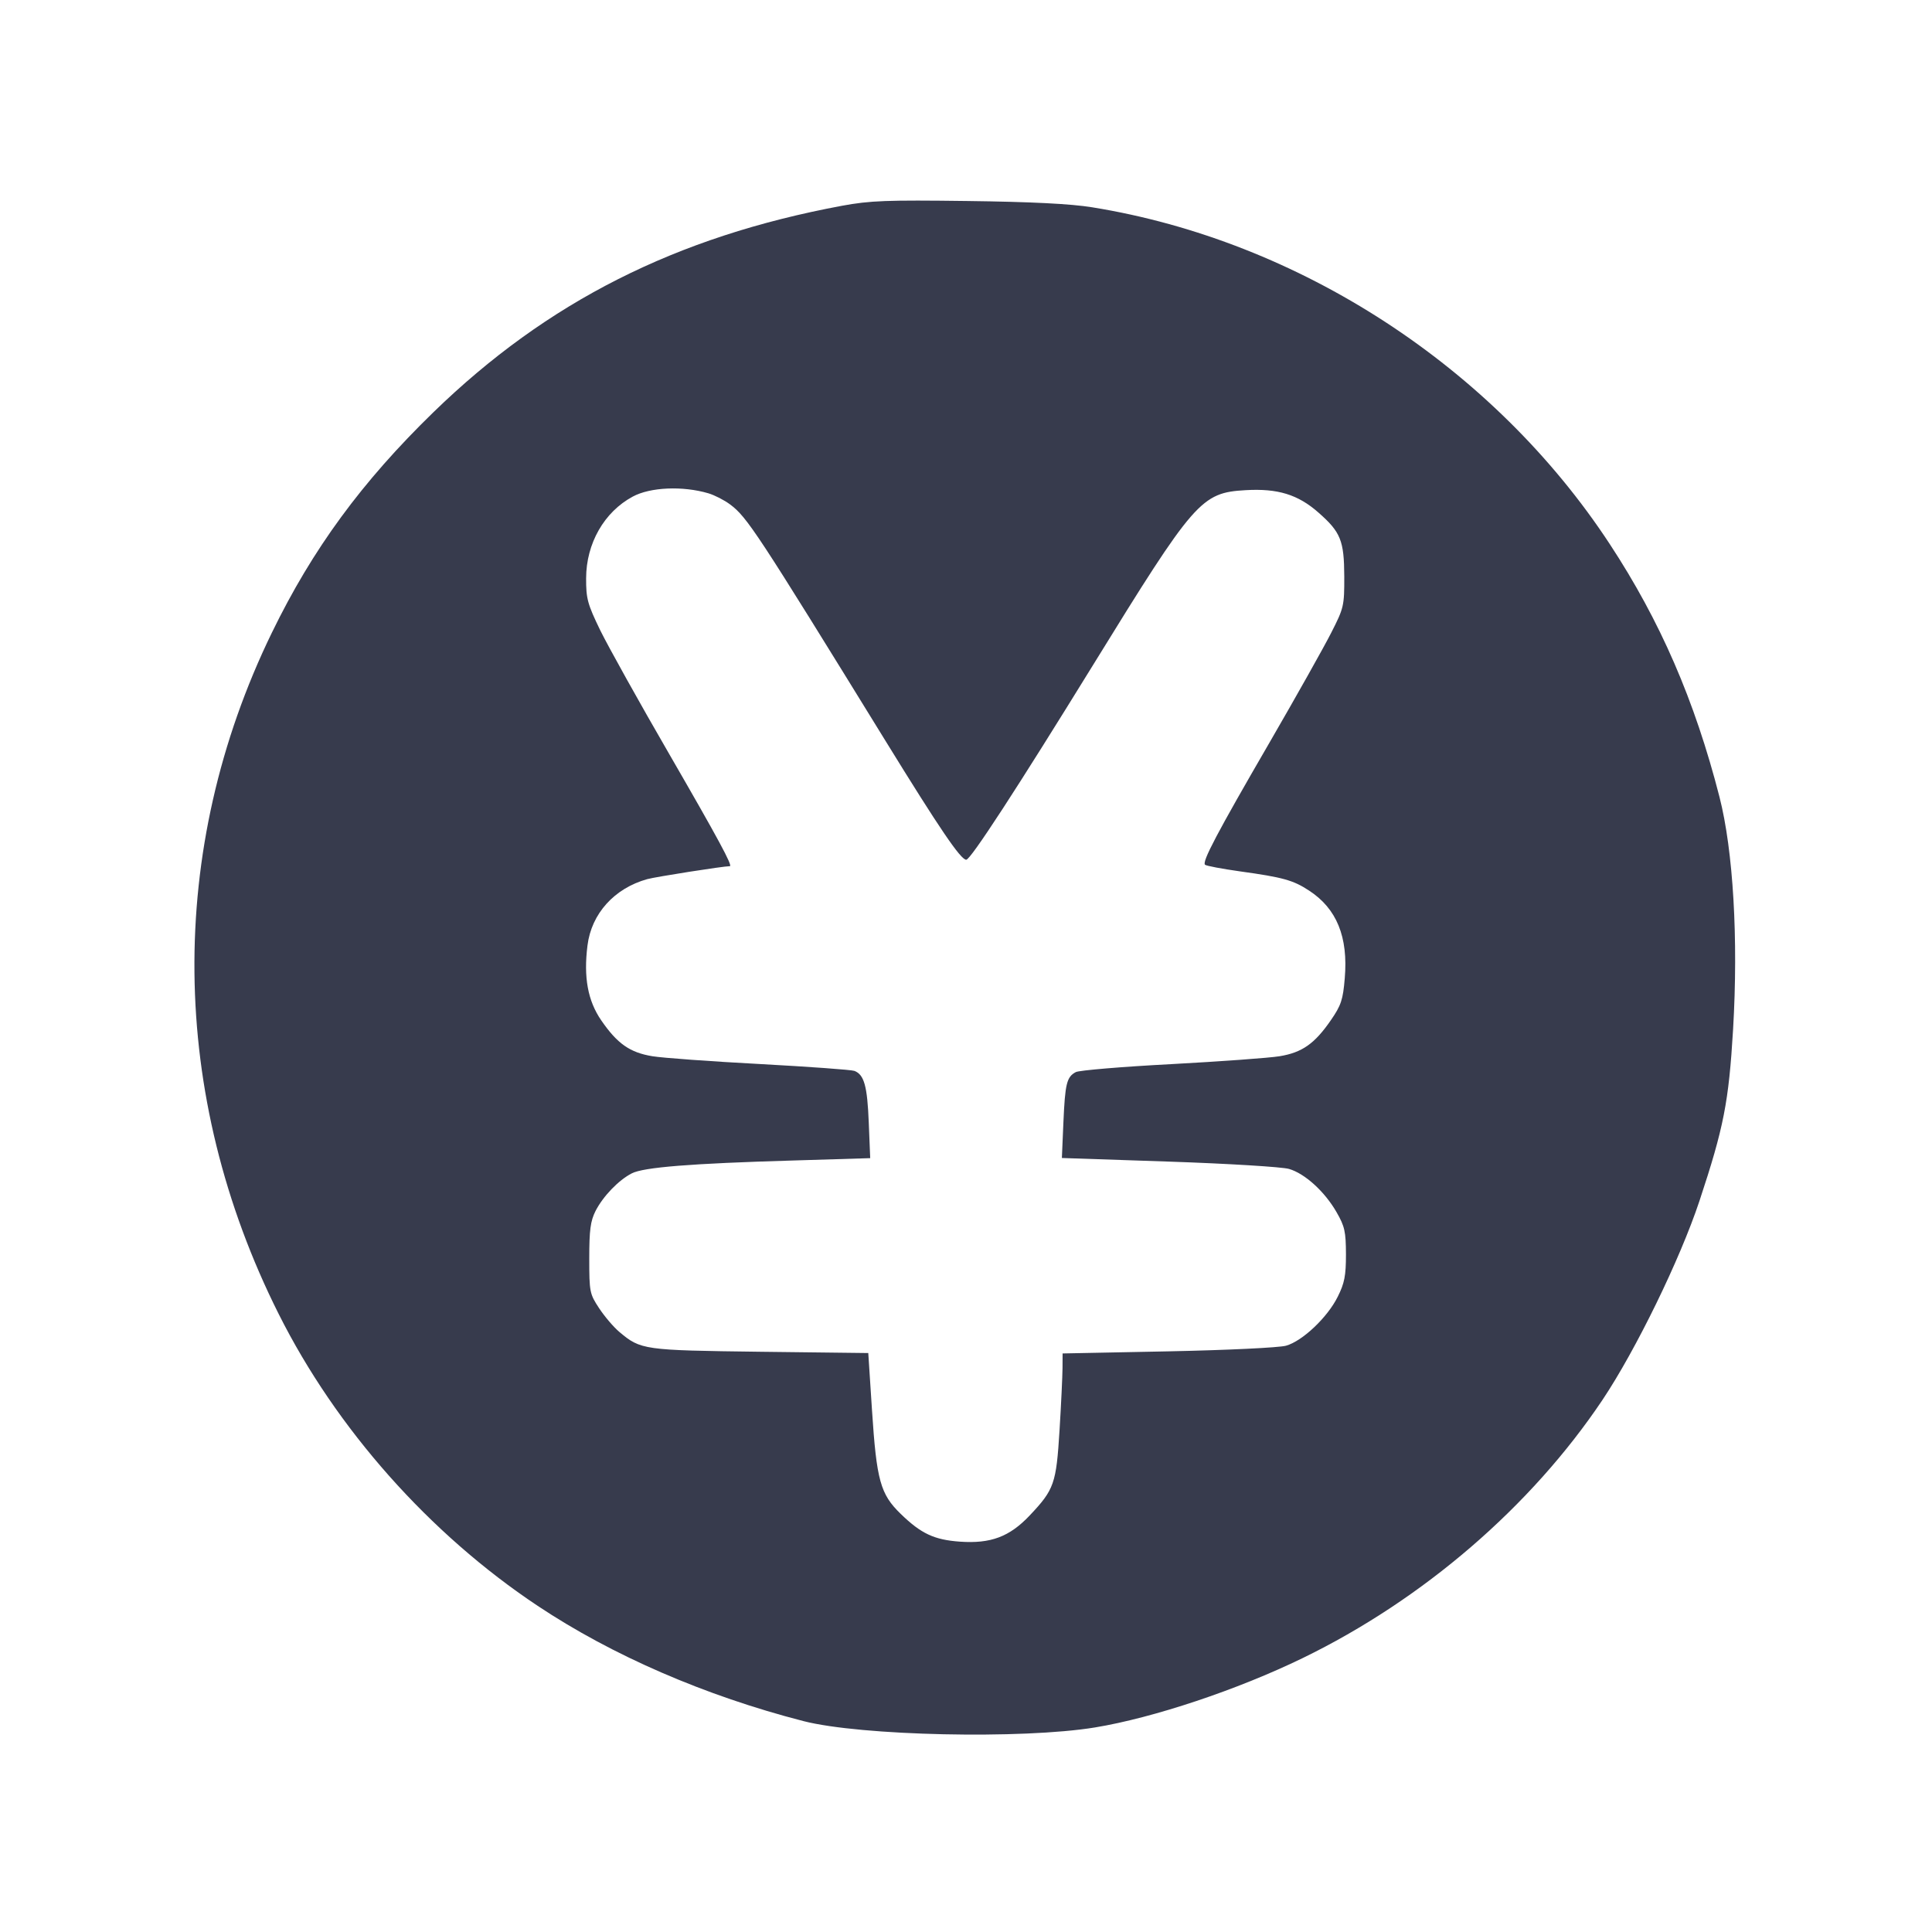 <svg width="24" height="24" viewBox="0 0 24 24" fill="none" xmlns="http://www.w3.org/2000/svg"><path d="M10.460 2.556 C 8.397 2.940,6.796 3.749,5.385 5.120 C 4.496 5.984,3.882 6.821,3.377 7.860 C 2.066 10.554,2.096 13.601,3.462 16.323 C 4.177 17.749,5.334 19.053,6.680 19.949 C 7.607 20.566,8.758 21.065,9.980 21.380 C 10.692 21.563,12.698 21.607,13.602 21.459 C 14.327 21.340,15.373 20.991,16.183 20.597 C 17.678 19.870,19.020 18.714,19.908 17.388 C 20.322 16.768,20.870 15.645,21.111 14.919 C 21.413 14.007,21.475 13.692,21.529 12.787 C 21.595 11.660,21.531 10.569,21.360 9.900 C 21.053 8.702,20.624 7.713,19.996 6.757 C 18.554 4.560,16.139 2.990,13.567 2.575 C 13.303 2.532,12.811 2.507,12.020 2.497 C 11.015 2.484,10.807 2.492,10.460 2.556 M8.800 6.128 C 8.877 6.151,8.998 6.213,9.069 6.266 C 9.281 6.424,9.400 6.606,10.998 9.200 C 11.673 10.296,11.934 10.680,12.003 10.680 C 12.057 10.680,12.629 9.801,13.579 8.260 C 14.841 6.212,14.920 6.121,15.474 6.089 C 15.872 6.066,16.124 6.143,16.378 6.367 C 16.655 6.610,16.697 6.716,16.699 7.160 C 16.700 7.526,16.694 7.552,16.537 7.860 C 16.448 8.036,16.103 8.650,15.770 9.225 C 15.115 10.354,14.931 10.704,14.969 10.742 C 14.983 10.756,15.180 10.793,15.407 10.825 C 15.935 10.898,16.065 10.934,16.260 11.062 C 16.605 11.286,16.749 11.638,16.705 12.153 C 16.683 12.419,16.660 12.489,16.532 12.674 C 16.331 12.965,16.176 13.075,15.895 13.121 C 15.766 13.142,15.160 13.186,14.550 13.219 C 13.939 13.251,13.405 13.296,13.364 13.318 C 13.251 13.378,13.231 13.460,13.210 13.942 L 13.191 14.385 14.525 14.430 C 15.259 14.455,15.929 14.496,16.013 14.521 C 16.210 14.578,16.457 14.803,16.603 15.058 C 16.705 15.235,16.719 15.300,16.720 15.582 C 16.720 15.847,16.702 15.940,16.618 16.108 C 16.491 16.365,16.179 16.660,15.975 16.717 C 15.888 16.741,15.246 16.772,14.510 16.787 L 13.200 16.813 13.199 16.996 C 13.198 17.097,13.182 17.444,13.162 17.766 C 13.121 18.432,13.096 18.503,12.791 18.826 C 12.540 19.091,12.307 19.178,11.924 19.151 C 11.605 19.128,11.442 19.052,11.189 18.806 C 10.936 18.561,10.889 18.391,10.832 17.514 L 10.786 16.808 9.443 16.792 C 7.992 16.774,7.959 16.769,7.693 16.545 C 7.623 16.486,7.511 16.355,7.443 16.252 C 7.325 16.073,7.320 16.050,7.320 15.632 C 7.320 15.279,7.335 15.168,7.398 15.043 C 7.492 14.860,7.683 14.661,7.848 14.576 C 7.995 14.500,8.582 14.453,9.855 14.416 L 10.810 14.387 10.792 13.944 C 10.774 13.491,10.735 13.350,10.614 13.303 C 10.576 13.289,10.049 13.251,9.443 13.218 C 8.836 13.186,8.234 13.142,8.105 13.121 C 7.824 13.075,7.668 12.965,7.468 12.674 C 7.302 12.432,7.248 12.140,7.298 11.745 C 7.347 11.350,7.631 11.035,8.040 10.921 C 8.145 10.892,8.986 10.760,9.066 10.760 C 9.106 10.760,8.921 10.418,8.318 9.375 C 7.943 8.728,7.557 8.034,7.458 7.833 C 7.298 7.503,7.280 7.437,7.281 7.183 C 7.282 6.751,7.505 6.360,7.860 6.169 C 8.078 6.051,8.481 6.034,8.800 6.128 " fill="#373B4D" stroke="none" fill-rule="evenodd"></path></svg>
